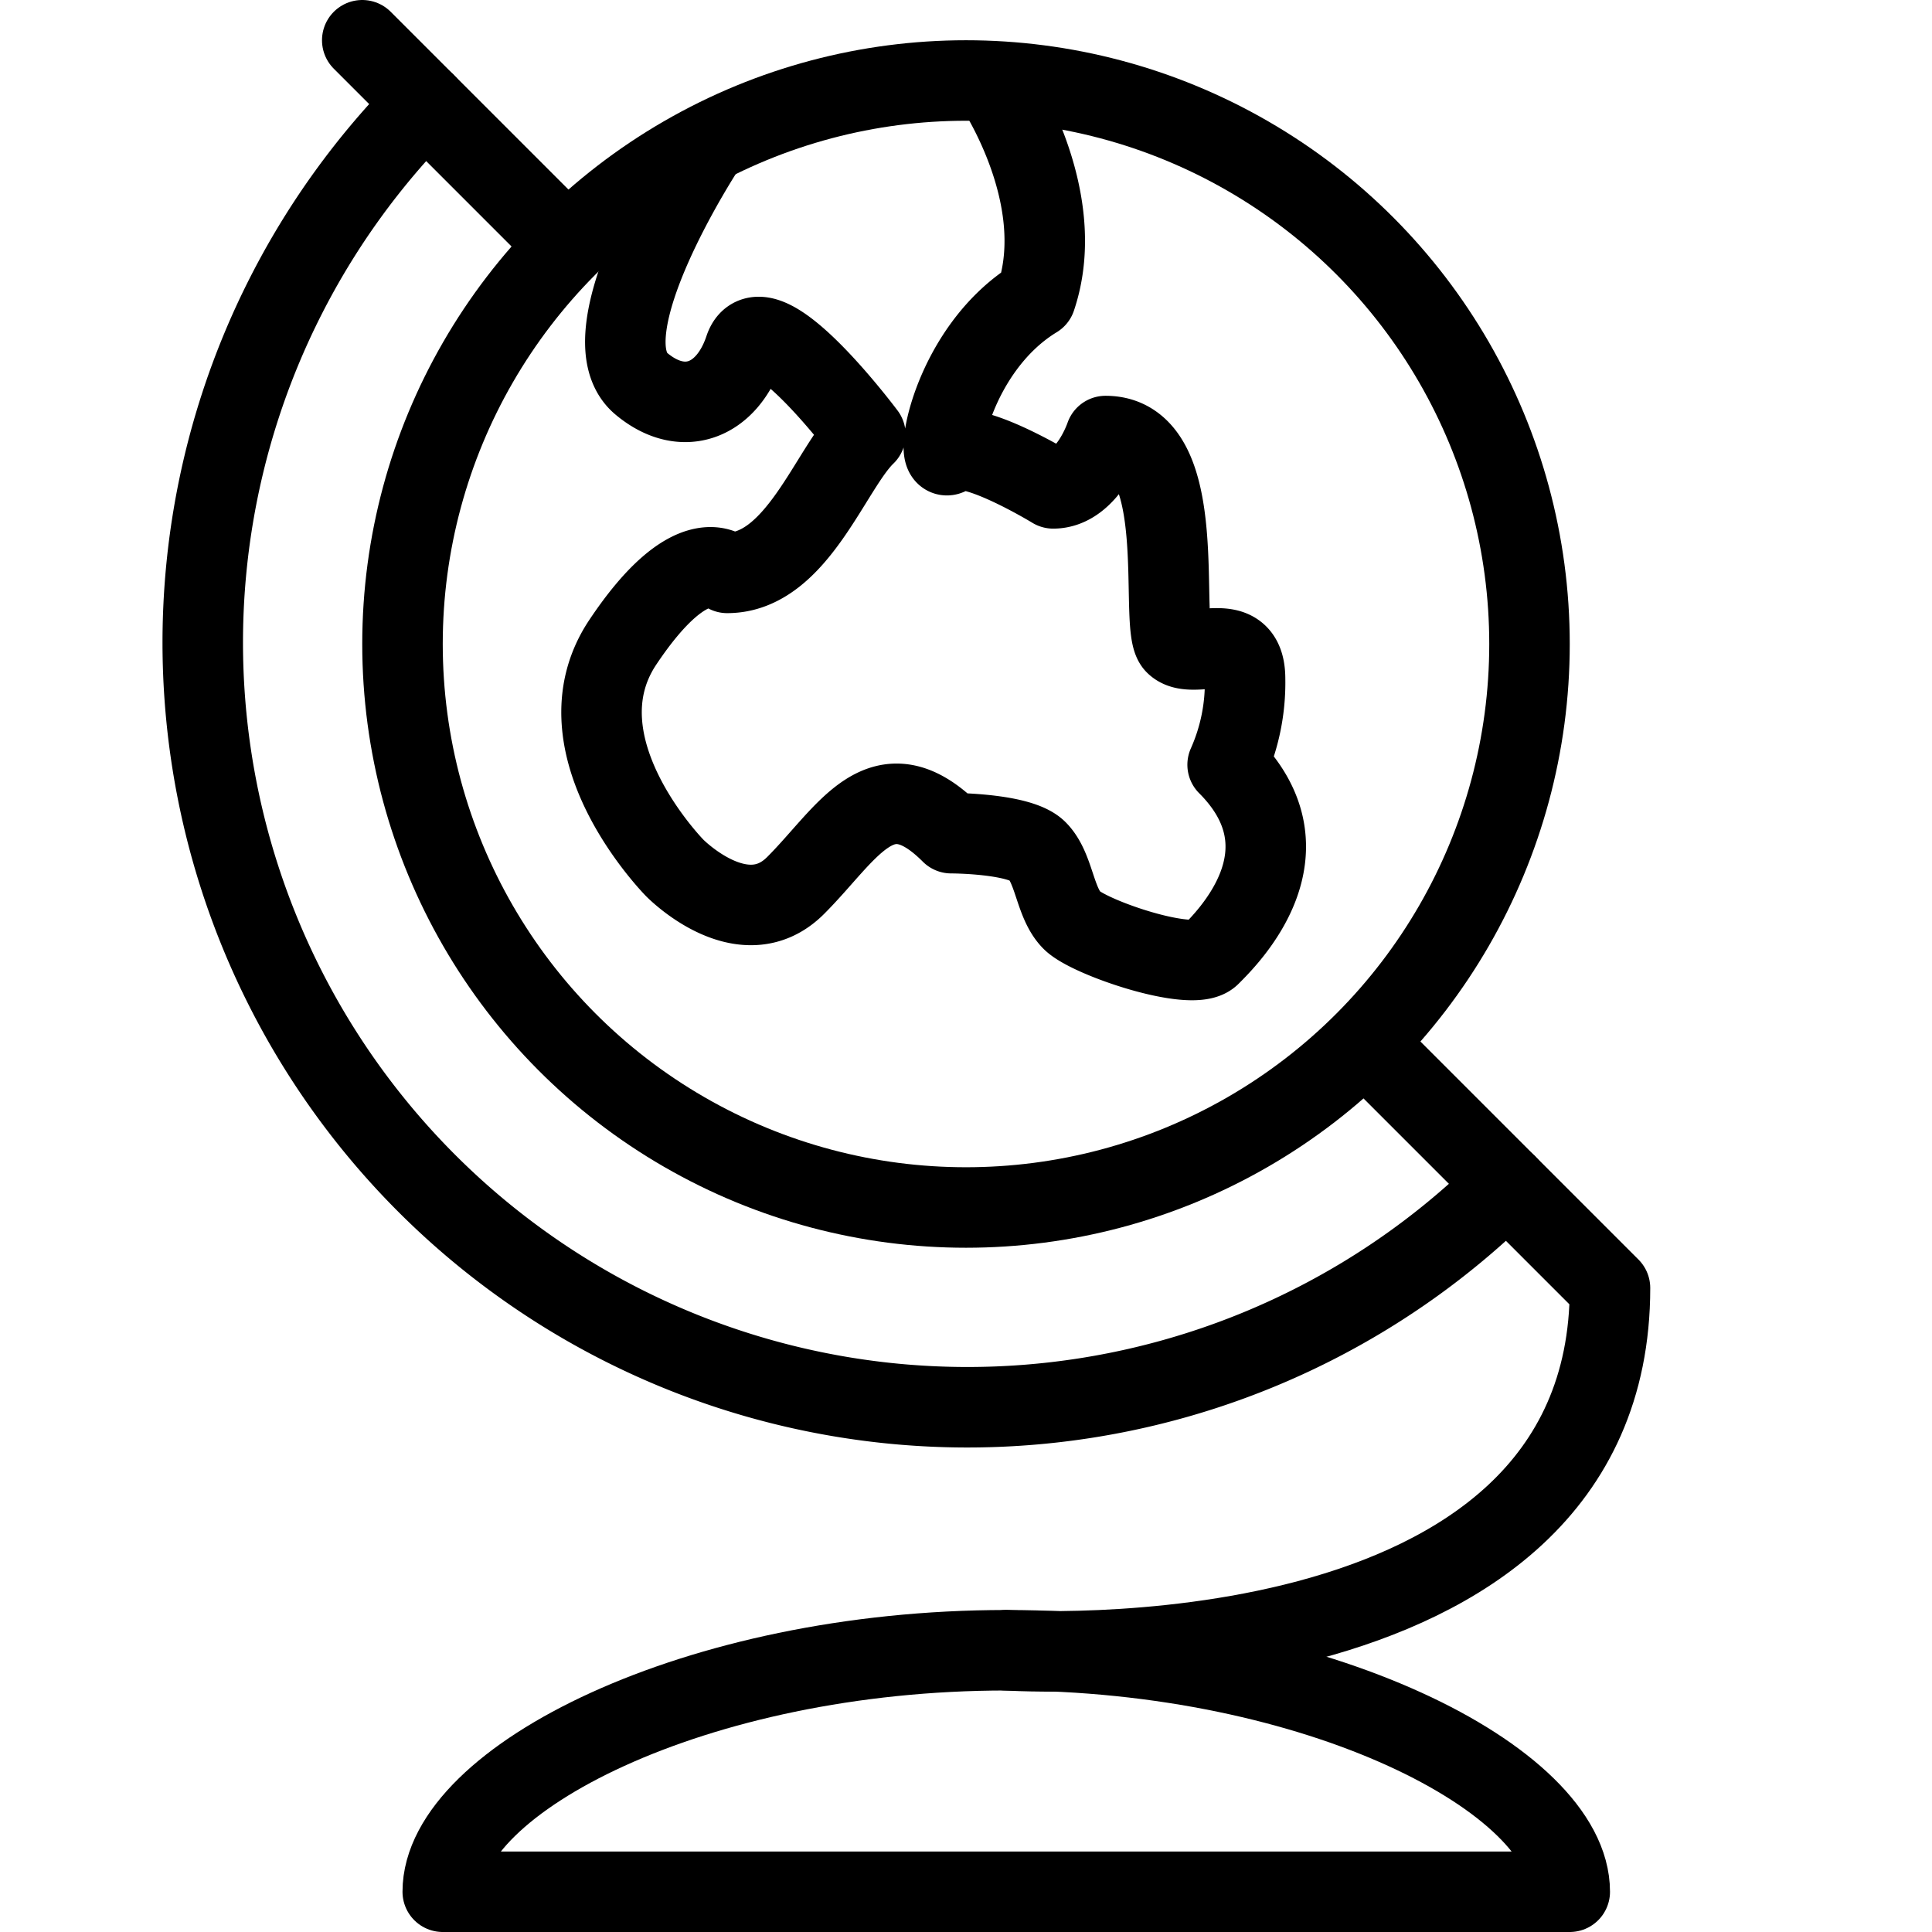 <svg xmlns="http://www.w3.org/2000/svg" viewBox="0 0 144 144"><circle cx="72" cy="48" r="42" style="fill:none;stroke:#000;stroke-linecap:round;stroke-linejoin:round;stroke-width:6px"/><path d="M74,6.1s5.8,8.4,3.2,16.1c-6.4,3.9-7.7,12.9-6.4,11.6s7.7,2.6,7.7,2.6c2.6,0,3.9-3.9,3.9-3.9,6.5,0,3.9,14.2,5.2,15.5s5.2-1.3,5.2,2.6A14.999,14.999,0,0,1,91.5,57c6.5,6.5,0,12.9-1.3,14.2s-9-1.3-10.3-2.6-1.3-3.9-2.6-5.2-6.4-1.3-6.4-1.3c-5.2-5.2-7.7,0-11.6,3.9s-9-1.3-9-1.3-9-9.1-3.9-16.8c5.2-7.8,7.8-5.2,7.8-5.2,5.2,0,7.7-7.8,10.3-10.3,0,0-7.7-10.3-9-6.4s-4.6,5.2-7.7,2.6c-4.4-3.7,4.8-17.7,4.8-17.7" style="fill:none;stroke:#000;stroke-linecap:round;stroke-linejoin:round;stroke-width:6px"/><line x1="42" y1="18" x2="27" y2="3" style="fill:none;stroke:#000;stroke-linecap:round;stroke-linejoin:round;stroke-width:6px"/><path d="M33,141c0-8.3,18.8-18,42-18s42,9.7,42,18Z" style="fill:none;stroke:#000;stroke-linecap:round;stroke-linejoin:round;stroke-width:6px"/><path d="M102,78l18,18c0,30-45,27-45,27" style="fill:none;stroke:#000;stroke-linecap:round;stroke-linejoin:round;stroke-width:6px"/><path d="M112.3,88.3A56.993,56.993,0,0,1,31.7,7.7" style="fill:none;stroke:#000;stroke-linecap:round;stroke-linejoin:round;stroke-width:6px"/><rect width="144" height="144" style="fill:none"/></svg>